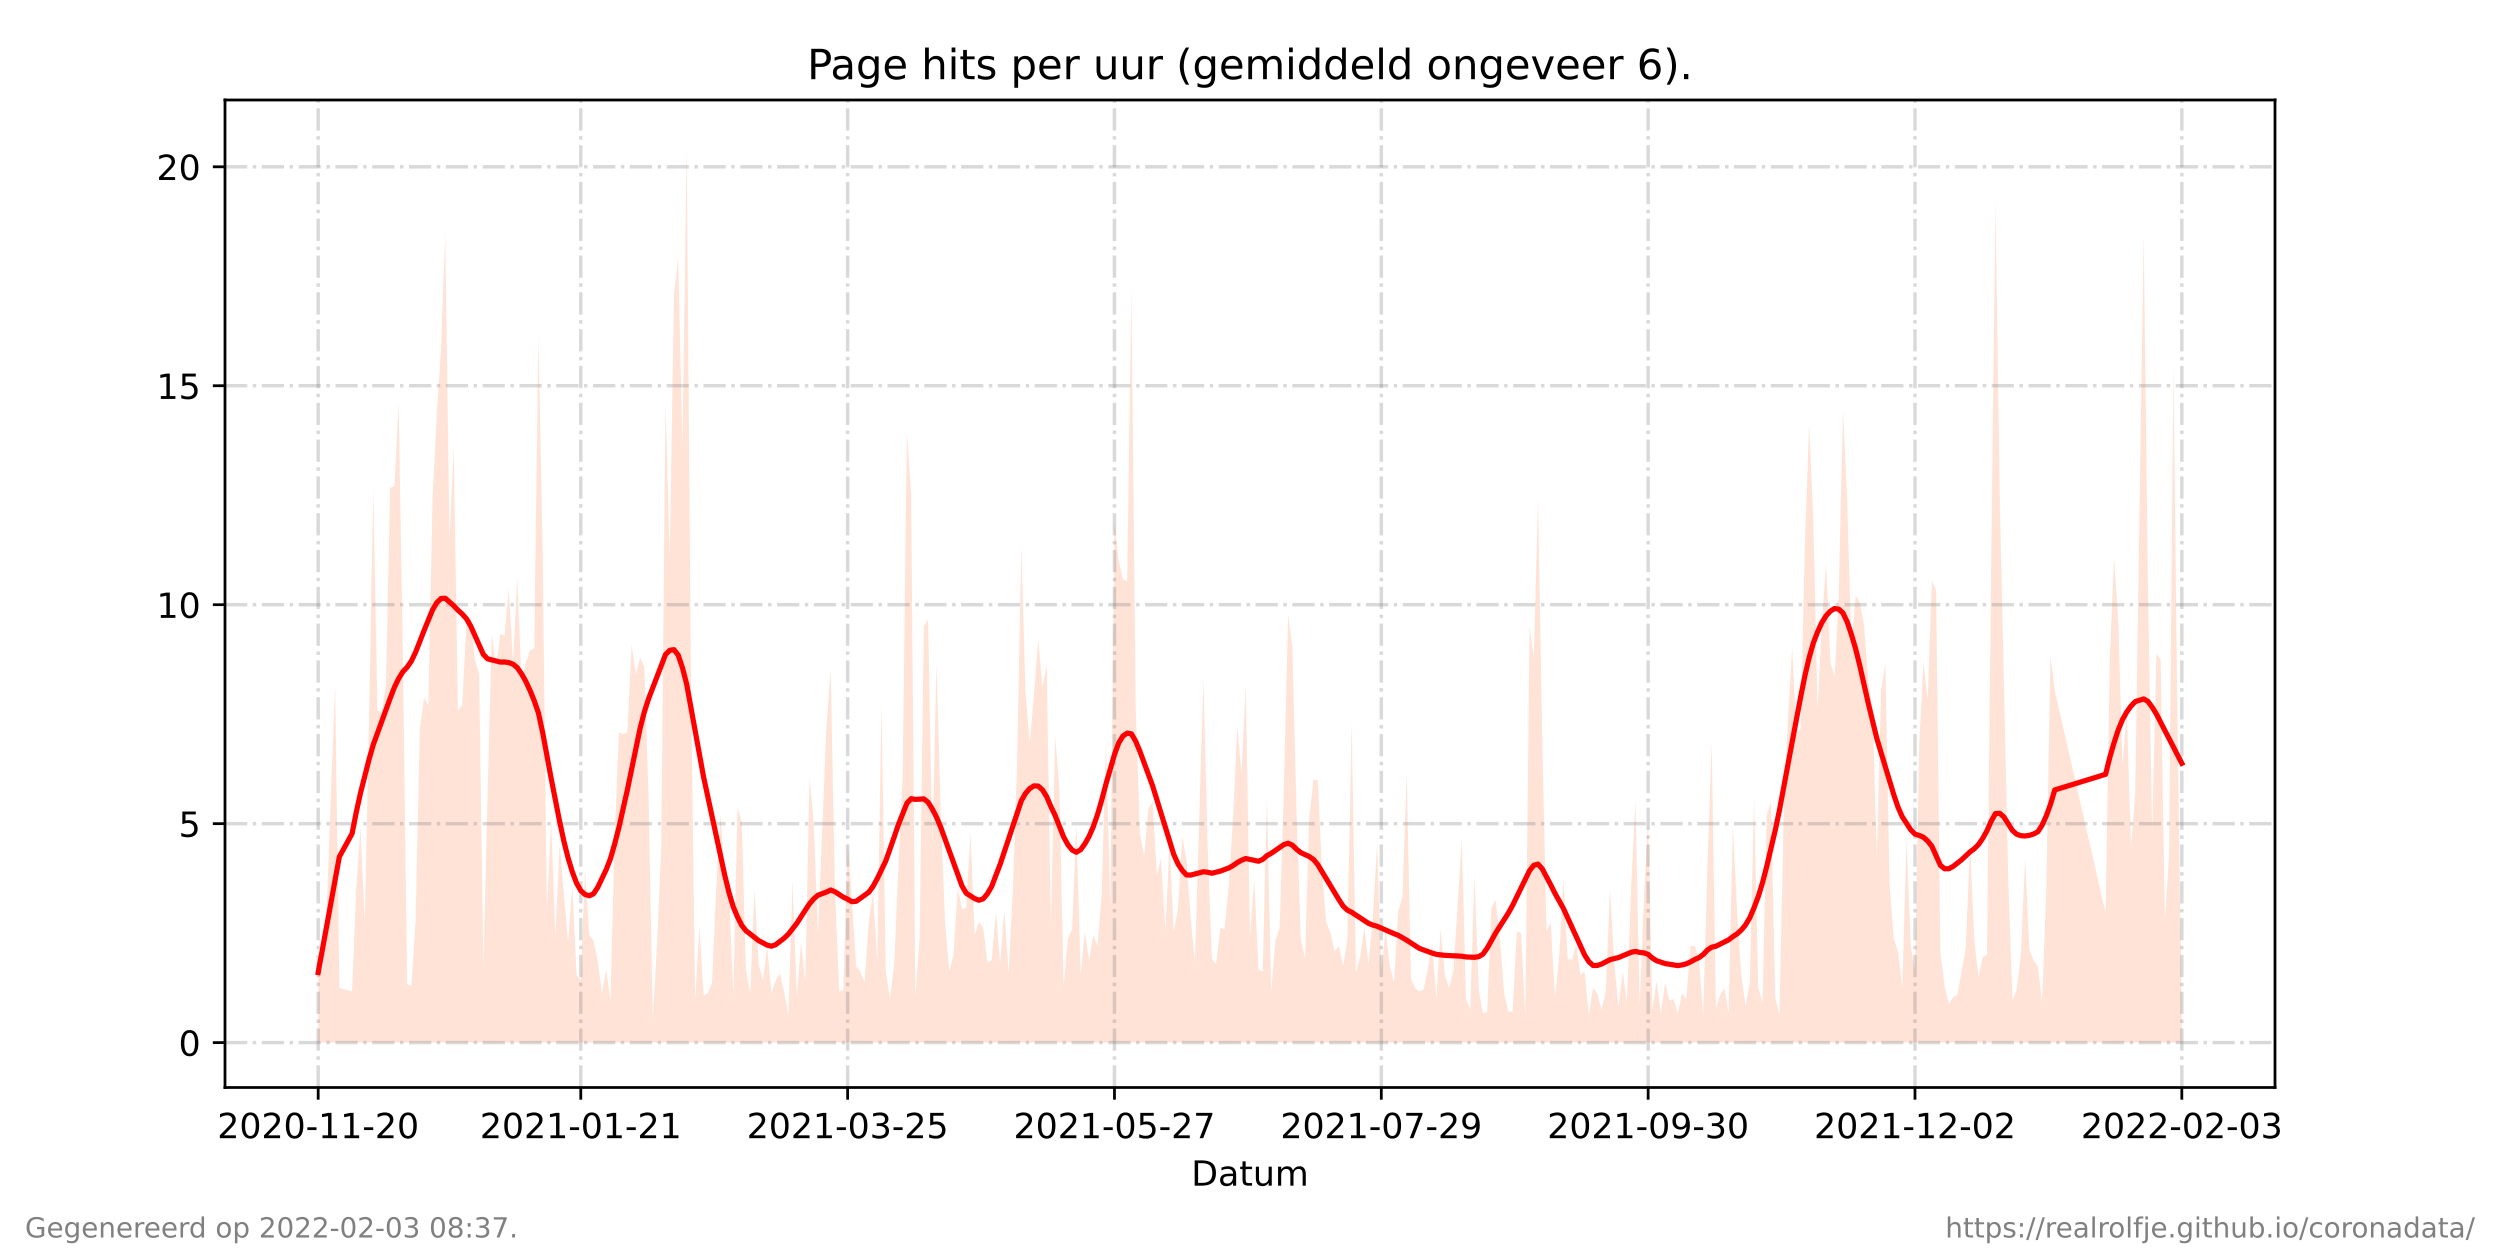 <?xml version="1.0" encoding="utf-8" standalone="no"?>
<!DOCTYPE svg PUBLIC "-//W3C//DTD SVG 1.1//EN"
  "http://www.w3.org/Graphics/SVG/1.1/DTD/svg11.dtd">
<!-- Created with matplotlib (https://matplotlib.org/) -->
<svg height="360pt" version="1.1" viewBox="0 0 720 360" width="720pt" xmlns="http://www.w3.org/2000/svg" xmlns:xlink="http://www.w3.org/1999/xlink">
 <defs>
  <style type="text/css">*{stroke-linecap:butt;stroke-linejoin:round;}</style>
 </defs>
 <g id="figure_1">
  <g id="patch_1">
   <path d="M 0 360 
L 720 360 
L 720 0 
L 0 0 
z
" style="fill:#ffffff;"/>
  </g>
  <g id="axes_1">
   <g id="patch_2">
    <path d="M 64.8 313.2 
L 655.2 313.2 
L 655.2 28.8 
L 64.8 28.8 
z
" style="fill:#ffffff;"/>
   </g>
   <g id="PolyCollection_1">
    <path clip-path="url(#p6cb536104e)" d="M 91.636 300.273 
L 91.636 300.273 
L 92.856 300.273 
L 94.076 300.273 
L 95.296 300.273 
L 96.516 300.273 
L 97.736 300.273 
L 101.395 300.273 
L 102.615 300.273 
L 103.835 300.273 
L 105.055 300.273 
L 106.274 300.273 
L 107.494 300.273 
L 108.714 300.273 
L 109.934 300.273 
L 111.154 300.273 
L 112.374 300.273 
L 113.593 300.273 
L 114.813 300.273 
L 116.033 300.273 
L 117.253 300.273 
L 118.473 300.273 
L 119.693 300.273 
L 120.912 300.273 
L 122.132 300.273 
L 123.352 300.273 
L 124.572 300.273 
L 125.792 300.273 
L 127.012 300.273 
L 128.231 300.273 
L 129.451 300.273 
L 130.671 300.273 
L 131.891 300.273 
L 133.111 300.273 
L 134.331 300.273 
L 135.55 300.273 
L 136.77 300.273 
L 137.99 300.273 
L 139.21 300.273 
L 140.43 300.273 
L 141.65 300.273 
L 142.869 300.273 
L 144.089 300.273 
L 145.309 300.273 
L 146.529 300.273 
L 147.749 300.273 
L 148.969 300.273 
L 150.188 300.273 
L 151.408 300.273 
L 152.628 300.273 
L 153.848 300.273 
L 155.068 300.273 
L 156.288 300.273 
L 157.507 300.273 
L 158.727 300.273 
L 159.947 300.273 
L 161.167 300.273 
L 162.387 300.273 
L 163.607 300.273 
L 164.826 300.273 
L 166.046 300.273 
L 167.266 300.273 
L 168.486 300.273 
L 169.706 300.273 
L 170.926 300.273 
L 172.145 300.273 
L 173.365 300.273 
L 174.585 300.273 
L 175.805 300.273 
L 177.025 300.273 
L 178.245 300.273 
L 179.464 300.273 
L 180.684 300.273 
L 181.904 300.273 
L 183.124 300.273 
L 184.344 300.273 
L 185.564 300.273 
L 186.783 300.273 
L 188.003 300.273 
L 189.223 300.273 
L 190.443 300.273 
L 191.663 300.273 
L 192.883 300.273 
L 194.102 300.273 
L 195.322 300.273 
L 196.542 300.273 
L 197.762 300.273 
L 198.982 300.273 
L 200.202 300.273 
L 201.421 300.273 
L 202.641 300.273 
L 203.861 300.273 
L 205.081 300.273 
L 206.301 300.273 
L 207.521 300.273 
L 208.74 300.273 
L 209.96 300.273 
L 211.18 300.273 
L 212.4 300.273 
L 213.62 300.273 
L 214.84 300.273 
L 216.06 300.273 
L 217.279 300.273 
L 218.499 300.273 
L 219.719 300.273 
L 220.939 300.273 
L 222.159 300.273 
L 223.379 300.273 
L 224.598 300.273 
L 225.818 300.273 
L 227.038 300.273 
L 228.258 300.273 
L 229.478 300.273 
L 230.698 300.273 
L 231.917 300.273 
L 233.137 300.273 
L 234.357 300.273 
L 235.577 300.273 
L 238.017 300.273 
L 239.236 300.273 
L 240.456 300.273 
L 241.676 300.273 
L 242.896 300.273 
L 244.116 300.273 
L 245.336 300.273 
L 246.555 300.273 
L 247.775 300.273 
L 248.995 300.273 
L 250.215 300.273 
L 251.435 300.273 
L 252.655 300.273 
L 253.874 300.273 
L 255.094 300.273 
L 256.314 300.273 
L 257.534 300.273 
L 258.754 300.273 
L 259.974 300.273 
L 261.193 300.273 
L 262.413 300.273 
L 263.633 300.273 
L 264.853 300.273 
L 266.073 300.273 
L 267.293 300.273 
L 268.512 300.273 
L 269.732 300.273 
L 270.952 300.273 
L 272.172 300.273 
L 273.392 300.273 
L 274.612 300.273 
L 275.831 300.273 
L 277.051 300.273 
L 278.271 300.273 
L 279.491 300.273 
L 280.711 300.273 
L 281.931 300.273 
L 283.15 300.273 
L 284.37 300.273 
L 285.59 300.273 
L 286.81 300.273 
L 288.03 300.273 
L 289.25 300.273 
L 290.469 300.273 
L 291.689 300.273 
L 292.909 300.273 
L 294.129 300.273 
L 295.349 300.273 
L 296.569 300.273 
L 297.788 300.273 
L 299.008 300.273 
L 300.228 300.273 
L 301.448 300.273 
L 302.668 300.273 
L 303.888 300.273 
L 305.107 300.273 
L 306.327 300.273 
L 307.547 300.273 
L 308.767 300.273 
L 309.987 300.273 
L 311.207 300.273 
L 312.426 300.273 
L 313.646 300.273 
L 314.866 300.273 
L 316.086 300.273 
L 317.306 300.273 
L 318.526 300.273 
L 319.745 300.273 
L 320.965 300.273 
L 322.185 300.273 
L 323.405 300.273 
L 324.625 300.273 
L 325.845 300.273 
L 327.064 300.273 
L 328.284 300.273 
L 329.504 300.273 
L 330.724 300.273 
L 331.944 300.273 
L 333.164 300.273 
L 334.383 300.273 
L 335.603 300.273 
L 336.823 300.273 
L 338.043 300.273 
L 339.263 300.273 
L 340.483 300.273 
L 341.702 300.273 
L 342.922 300.273 
L 344.142 300.273 
L 346.582 300.273 
L 347.802 300.273 
L 349.021 300.273 
L 350.241 300.273 
L 351.461 300.273 
L 352.681 300.273 
L 353.901 300.273 
L 355.121 300.273 
L 356.34 300.273 
L 357.56 300.273 
L 358.78 300.273 
L 360 300.273 
L 361.22 300.273 
L 362.44 300.273 
L 363.66 300.273 
L 364.879 300.273 
L 366.099 300.273 
L 367.319 300.273 
L 368.539 300.273 
L 369.759 300.273 
L 370.979 300.273 
L 372.198 300.273 
L 373.418 300.273 
L 374.638 300.273 
L 375.858 300.273 
L 377.078 300.273 
L 378.298 300.273 
L 379.517 300.273 
L 380.737 300.273 
L 381.957 300.273 
L 383.177 300.273 
L 384.397 300.273 
L 385.617 300.273 
L 386.836 300.273 
L 388.056 300.273 
L 389.276 300.273 
L 390.496 300.273 
L 391.716 300.273 
L 392.936 300.273 
L 394.155 300.273 
L 395.375 300.273 
L 396.595 300.273 
L 397.815 300.273 
L 399.035 300.273 
L 400.255 300.273 
L 401.474 300.273 
L 402.694 300.273 
L 403.914 300.273 
L 405.134 300.273 
L 406.354 300.273 
L 407.574 300.273 
L 408.793 300.273 
L 410.013 300.273 
L 411.233 300.273 
L 412.453 300.273 
L 413.673 300.273 
L 414.893 300.273 
L 416.112 300.273 
L 417.332 300.273 
L 418.552 300.273 
L 419.772 300.273 
L 420.992 300.273 
L 422.212 300.273 
L 423.431 300.273 
L 424.651 300.273 
L 425.871 300.273 
L 427.091 300.273 
L 428.311 300.273 
L 429.531 300.273 
L 430.75 300.273 
L 431.97 300.273 
L 433.19 300.273 
L 434.41 300.273 
L 435.63 300.273 
L 436.85 300.273 
L 438.069 300.273 
L 439.289 300.273 
L 440.509 300.273 
L 441.729 300.273 
L 442.949 300.273 
L 444.169 300.273 
L 445.388 300.273 
L 446.608 300.273 
L 447.828 300.273 
L 449.048 300.273 
L 450.268 300.273 
L 451.488 300.273 
L 452.707 300.273 
L 453.927 300.273 
L 455.147 300.273 
L 456.367 300.273 
L 457.587 300.273 
L 458.807 300.273 
L 460.026 300.273 
L 461.246 300.273 
L 462.466 300.273 
L 463.686 300.273 
L 464.906 300.273 
L 466.126 300.273 
L 467.345 300.273 
L 468.565 300.273 
L 469.785 300.273 
L 471.005 300.273 
L 472.225 300.273 
L 473.445 300.273 
L 474.664 300.273 
L 475.884 300.273 
L 477.104 300.273 
L 478.324 300.273 
L 479.544 300.273 
L 480.764 300.273 
L 481.983 300.273 
L 483.203 300.273 
L 484.423 300.273 
L 485.643 300.273 
L 486.863 300.273 
L 488.083 300.273 
L 489.302 300.273 
L 490.522 300.273 
L 491.742 300.273 
L 492.962 300.273 
L 494.182 300.273 
L 495.402 300.273 
L 496.621 300.273 
L 497.841 300.273 
L 499.061 300.273 
L 500.281 300.273 
L 501.501 300.273 
L 502.721 300.273 
L 503.94 300.273 
L 505.16 300.273 
L 506.38 300.273 
L 507.6 300.273 
L 508.82 300.273 
L 510.04 300.273 
L 511.26 300.273 
L 512.479 300.273 
L 513.699 300.273 
L 514.919 300.273 
L 516.139 300.273 
L 517.359 300.273 
L 518.579 300.273 
L 519.798 300.273 
L 521.018 300.273 
L 522.238 300.273 
L 523.458 300.273 
L 524.678 300.273 
L 525.898 300.273 
L 527.117 300.273 
L 528.337 300.273 
L 529.557 300.273 
L 530.777 300.273 
L 531.997 300.273 
L 533.217 300.273 
L 534.436 300.273 
L 535.656 300.273 
L 536.876 300.273 
L 538.096 300.273 
L 539.316 300.273 
L 540.536 300.273 
L 541.755 300.273 
L 542.975 300.273 
L 544.195 300.273 
L 545.415 300.273 
L 546.635 300.273 
L 547.855 300.273 
L 549.074 300.273 
L 550.294 300.273 
L 551.514 300.273 
L 552.734 300.273 
L 553.954 300.273 
L 555.174 300.273 
L 556.393 300.273 
L 557.613 300.273 
L 558.833 300.273 
L 560.053 300.273 
L 561.273 300.273 
L 562.493 300.273 
L 563.712 300.273 
L 564.932 300.273 
L 566.152 300.273 
L 567.372 300.273 
L 568.592 300.273 
L 569.812 300.273 
L 571.031 300.273 
L 572.251 300.273 
L 573.471 300.273 
L 574.691 300.273 
L 575.911 300.273 
L 577.131 300.273 
L 578.35 300.273 
L 579.57 300.273 
L 580.79 300.273 
L 582.01 300.273 
L 583.23 300.273 
L 584.45 300.273 
L 585.669 300.273 
L 586.889 300.273 
L 588.109 300.273 
L 589.329 300.273 
L 590.549 300.273 
L 591.769 300.273 
L 606.407 300.273 
L 607.626 300.273 
L 608.846 300.273 
L 610.066 300.273 
L 611.286 300.273 
L 612.506 300.273 
L 613.726 300.273 
L 614.945 300.273 
L 617.385 300.273 
L 618.605 300.273 
L 619.825 300.273 
L 621.045 300.273 
L 622.264 300.273 
L 623.484 300.273 
L 624.704 300.273 
L 625.924 300.273 
L 627.144 300.273 
L 628.364 300.273 
L 628.364 300.273 
L 628.364 294.492 
L 627.144 209.887 
L 625.924 104.787 
L 624.704 246.146 
L 623.484 265.064 
L 622.264 189.918 
L 621.045 188.341 
L 619.825 239.84 
L 618.605 168.373 
L 617.385 67.477 
L 614.945 228.279 
L 613.726 244.044 
L 612.506 204.632 
L 611.286 220.397 
L 610.066 178.882 
L 608.846 160.49 
L 607.626 189.392 
L 606.407 262.962 
L 591.769 198.851 
L 590.549 188.867 
L 589.329 256.131 
L 588.109 288.712 
L 586.889 278.202 
L 585.669 276.625 
L 584.45 273.472 
L 583.23 247.197 
L 582.01 275.049 
L 580.79 285.033 
L 579.57 288.186 
L 578.35 251.927 
L 577.131 196.749 
L 575.911 142.623 
L 574.691 58.018 
L 573.471 161.541 
L 572.251 275.049 
L 571.031 275.574 
L 569.812 281.355 
L 568.592 270.845 
L 567.372 242.993 
L 566.152 272.947 
L 564.932 279.778 
L 563.712 286.61 
L 562.493 287.135 
L 561.273 289.237 
L 560.053 283.982 
L 558.833 274.523 
L 557.613 169.949 
L 556.393 167.322 
L 555.174 201.479 
L 553.954 190.443 
L 552.734 214.616 
L 551.514 279.778 
L 550.294 272.421 
L 549.074 241.417 
L 547.855 284.508 
L 546.635 273.998 
L 545.415 270.319 
L 544.195 254.554 
L 542.975 190.969 
L 541.755 198.851 
L 540.536 247.197 
L 539.316 204.632 
L 538.096 196.749 
L 536.876 180.459 
L 535.656 173.627 
L 534.436 171.525 
L 533.217 185.714 
L 531.997 144.725 
L 530.777 117.925 
L 529.557 171.525 
L 528.337 195.173 
L 527.117 190.443 
L 525.898 162.067 
L 524.678 179.933 
L 523.458 204.632 
L 522.238 149.455 
L 521.018 122.129 
L 519.798 157.337 
L 518.579 209.887 
L 517.359 210.938 
L 516.139 186.239 
L 514.919 207.259 
L 513.699 235.111 
L 512.479 292.39 
L 511.26 287.135 
L 510.04 230.907 
L 508.82 234.585 
L 507.6 288.712 
L 506.38 284.508 
L 505.16 229.856 
L 503.94 282.931 
L 502.721 289.763 
L 501.501 280.829 
L 500.281 262.962 
L 499.061 237.738 
L 497.841 291.865 
L 496.621 284.508 
L 495.402 286.61 
L 494.182 290.288 
L 492.962 213.565 
L 491.742 249.299 
L 490.522 292.39 
L 489.302 276.1 
L 488.083 272.421 
L 486.863 272.421 
L 485.643 287.661 
L 484.423 286.084 
L 483.203 291.865 
L 481.983 287.661 
L 480.764 288.186 
L 479.544 282.931 
L 478.324 291.865 
L 477.104 282.406 
L 475.884 290.814 
L 474.664 235.636 
L 473.445 258.758 
L 472.225 289.763 
L 471.005 230.381 
L 469.785 255.08 
L 468.565 288.712 
L 467.345 279.778 
L 466.126 290.288 
L 464.906 277.151 
L 463.686 256.131 
L 462.466 285.559 
L 461.246 290.814 
L 460.026 286.084 
L 458.807 284.508 
L 457.587 292.39 
L 456.367 279.778 
L 455.147 280.829 
L 453.927 271.896 
L 452.707 276.625 
L 451.488 276.1 
L 450.268 253.503 
L 449.048 275.574 
L 447.828 287.135 
L 446.608 265.59 
L 445.388 268.217 
L 444.169 213.04 
L 442.949 143.674 
L 441.729 189.392 
L 440.509 180.459 
L 439.289 292.916 
L 438.069 268.743 
L 436.85 268.217 
L 435.63 291.339 
L 434.41 291.339 
L 433.19 286.084 
L 431.97 270.319 
L 430.75 259.284 
L 429.531 261.386 
L 428.311 291.339 
L 427.091 291.865 
L 425.871 285.033 
L 424.651 251.927 
L 423.431 290.814 
L 422.212 287.661 
L 420.992 241.417 
L 419.772 261.386 
L 418.552 279.778 
L 417.332 284.508 
L 416.112 280.829 
L 414.893 267.692 
L 413.673 287.661 
L 412.453 271.896 
L 411.233 278.727 
L 410.013 285.033 
L 408.793 285.559 
L 407.574 284.508 
L 406.354 281.88 
L 405.134 222.499 
L 403.914 258.233 
L 402.694 262.437 
L 401.474 282.931 
L 400.255 278.202 
L 399.035 267.692 
L 397.815 279.778 
L 396.595 242.993 
L 395.375 264.013 
L 394.155 277.676 
L 392.936 267.166 
L 391.716 275.574 
L 390.496 280.304 
L 389.276 207.785 
L 388.056 270.319 
L 386.836 278.202 
L 385.617 272.421 
L 384.397 273.998 
L 383.177 268.743 
L 381.957 265.59 
L 380.737 250.876 
L 379.517 224.601 
L 378.298 224.601 
L 377.078 235.111 
L 375.858 276.1 
L 374.638 270.319 
L 373.418 234.06 
L 372.198 186.765 
L 370.979 176.78 
L 369.759 226.703 
L 368.539 267.166 
L 367.319 270.845 
L 366.099 285.559 
L 364.879 229.33 
L 363.66 279.778 
L 362.44 279.253 
L 361.22 252.978 
L 360 269.794 
L 358.78 196.749 
L 357.56 222.499 
L 356.34 209.361 
L 355.121 235.636 
L 353.901 254.554 
L 352.681 267.692 
L 351.461 267.166 
L 350.241 277.676 
L 349.021 276.1 
L 347.802 244.044 
L 346.582 195.173 
L 344.142 277.151 
L 342.922 264.539 
L 341.702 247.723 
L 340.483 240.891 
L 339.263 261.911 
L 338.043 268.217 
L 336.823 242.468 
L 335.603 268.217 
L 334.383 247.197 
L 333.164 251.927 
L 331.944 230.907 
L 330.724 233.009 
L 329.504 246.672 
L 328.284 239.84 
L 327.064 203.055 
L 325.845 83.242 
L 324.625 167.322 
L 323.405 166.796 
L 322.185 161.541 
L 320.965 150.506 
L 319.745 260.86 
L 318.526 213.565 
L 317.306 257.182 
L 316.086 272.421 
L 314.866 269.268 
L 313.646 276.625 
L 312.426 268.217 
L 311.207 280.829 
L 309.987 237.213 
L 308.767 267.692 
L 307.547 270.319 
L 306.327 283.982 
L 305.107 227.228 
L 303.888 211.989 
L 302.668 266.641 
L 301.448 191.494 
L 300.228 197.8 
L 299.008 184.137 
L 297.788 199.902 
L 296.569 214.091 
L 295.349 199.377 
L 294.129 157.337 
L 292.909 220.397 
L 291.689 256.656 
L 290.469 280.304 
L 289.25 261.911 
L 288.03 277.676 
L 286.81 262.437 
L 285.59 276.625 
L 284.37 277.151 
L 283.15 267.166 
L 281.931 265.59 
L 280.711 269.268 
L 279.491 239.84 
L 278.271 261.386 
L 277.051 261.911 
L 275.831 255.605 
L 274.612 275.049 
L 273.392 279.778 
L 272.172 265.59 
L 270.952 235.111 
L 269.732 190.969 
L 268.512 242.993 
L 267.293 178.357 
L 266.073 180.459 
L 264.853 269.794 
L 263.633 287.135 
L 262.413 142.098 
L 261.193 124.231 
L 259.974 223.024 
L 258.754 249.299 
L 257.534 277.676 
L 256.314 287.661 
L 255.094 279.778 
L 253.874 202.53 
L 252.655 277.151 
L 251.435 257.182 
L 250.215 265.064 
L 248.995 282.931 
L 247.775 279.778 
L 246.555 278.202 
L 245.336 258.758 
L 244.116 241.942 
L 242.896 285.033 
L 241.676 285.559 
L 240.456 255.605 
L 239.236 192.545 
L 238.017 209.361 
L 235.577 268.743 
L 234.357 237.213 
L 233.137 224.075 
L 231.917 282.931 
L 230.698 271.37 
L 229.478 287.135 
L 228.258 253.503 
L 227.038 292.39 
L 225.818 285.559 
L 224.598 280.304 
L 223.379 282.406 
L 222.159 286.084 
L 220.939 272.421 
L 219.719 282.406 
L 218.499 277.676 
L 217.279 256.131 
L 216.06 286.084 
L 214.84 279.253 
L 213.62 236.687 
L 212.4 232.483 
L 211.18 286.61 
L 209.96 255.605 
L 208.74 254.029 
L 207.521 234.585 
L 206.301 255.08 
L 205.081 282.931 
L 203.861 286.084 
L 202.641 286.61 
L 201.421 266.641 
L 200.202 288.186 
L 198.982 194.122 
L 197.762 41.727 
L 196.542 128.435 
L 195.322 74.308 
L 194.102 84.818 
L 192.883 160.49 
L 191.663 115.823 
L 190.443 244.044 
L 189.223 271.896 
L 188.003 293.441 
L 186.783 229.33 
L 185.564 192.02 
L 184.344 189.392 
L 183.124 194.122 
L 181.904 185.714 
L 180.684 210.938 
L 179.464 211.463 
L 178.245 210.938 
L 177.025 240.891 
L 175.805 288.186 
L 174.585 279.253 
L 173.365 286.084 
L 172.145 276.625 
L 170.926 270.845 
L 169.706 269.268 
L 168.486 250.35 
L 167.266 282.406 
L 166.046 280.829 
L 164.826 255.08 
L 163.607 271.37 
L 162.387 257.182 
L 161.167 242.993 
L 159.947 269.794 
L 158.727 236.162 
L 157.507 261.911 
L 156.288 159.439 
L 155.068 96.379 
L 153.848 186.765 
L 152.628 187.29 
L 151.408 190.969 
L 150.188 196.224 
L 148.969 166.271 
L 147.749 190.969 
L 146.529 169.424 
L 145.309 183.086 
L 144.089 182.561 
L 142.869 192.545 
L 141.65 182.561 
L 140.43 228.805 
L 139.21 278.202 
L 137.99 194.122 
L 136.77 189.918 
L 135.55 177.831 
L 134.331 179.408 
L 133.111 203.055 
L 131.891 204.632 
L 130.671 128.96 
L 129.451 155.235 
L 128.231 66.951 
L 127.012 100.583 
L 125.792 119.501 
L 124.572 143.674 
L 123.352 203.055 
L 122.132 200.953 
L 120.912 209.887 
L 119.693 265.064 
L 118.473 283.982 
L 117.253 283.457 
L 116.033 188.867 
L 114.813 115.823 
L 113.593 139.996 
L 112.374 140.521 
L 111.154 197.275 
L 109.934 205.157 
L 108.714 204.632 
L 107.494 140.521 
L 106.274 208.31 
L 105.055 265.59 
L 103.835 238.264 
L 102.615 255.605 
L 101.395 285.559 
L 97.736 284.508 
L 96.516 197.275 
L 95.296 228.805 
L 94.076 262.962 
L 92.856 280.304 
L 91.636 275.049 
z
" style="fill:#ffa07a;fill-opacity:0.3;"/>
   </g>
   <g id="matplotlib.axis_1">
    <g id="xtick_1">
     <g id="line2d_1">
      <path clip-path="url(#p6cb536104e)" d="M 91.636 313.2 
L 91.636 28.8 
" style="fill:none;stroke:#808080;stroke-dasharray:6.4,1.6,1,1.6;stroke-dashoffset:0;stroke-opacity:0.3;"/>
     </g>
     <g id="line2d_2">
      <defs>
       <path d="M 0 0 
L 0 3.5 
" id="m4fc26173b6" style="stroke:#000000;stroke-width:0.8;"/>
      </defs>
      <g>
       <use style="stroke:#000000;stroke-width:0.8;" x="91.636" xlink:href="#m4fc26173b6" y="313.2"/>
      </g>
     </g>
     <g id="text_1">
      <!-- 2020-11-20 -->
      <g transform="translate(62.579 327.798)scale(0.1 -0.1)">
       <defs>
        <path d="M 19.188 8.297 
L 53.609 8.297 
L 53.609 0 
L 7.328 0 
L 7.328 8.297 
Q 12.938 14.109 22.625 23.891 
Q 32.328 33.688 34.812 36.531 
Q 39.547 41.844 41.422 45.531 
Q 43.312 49.219 43.312 52.781 
Q 43.312 58.594 39.234 62.25 
Q 35.156 65.922 28.609 65.922 
Q 23.969 65.922 18.812 64.312 
Q 13.672 62.703 7.812 59.422 
L 7.812 69.391 
Q 13.766 71.781 18.938 73 
Q 24.125 74.219 28.422 74.219 
Q 39.75 74.219 46.484 68.547 
Q 53.219 62.891 53.219 53.422 
Q 53.219 48.922 51.531 44.891 
Q 49.859 40.875 45.406 35.406 
Q 44.188 33.984 37.641 27.219 
Q 31.109 20.453 19.188 8.297 
z
" id="DejaVuSans-50"/>
        <path d="M 31.781 66.406 
Q 24.172 66.406 20.328 58.906 
Q 16.5 51.422 16.5 36.375 
Q 16.5 21.391 20.328 13.891 
Q 24.172 6.391 31.781 6.391 
Q 39.453 6.391 43.281 13.891 
Q 47.125 21.391 47.125 36.375 
Q 47.125 51.422 43.281 58.906 
Q 39.453 66.406 31.781 66.406 
z
M 31.781 74.219 
Q 44.047 74.219 50.516 64.516 
Q 56.984 54.828 56.984 36.375 
Q 56.984 17.969 50.516 8.266 
Q 44.047 -1.422 31.781 -1.422 
Q 19.531 -1.422 13.062 8.266 
Q 6.594 17.969 6.594 36.375 
Q 6.594 54.828 13.062 64.516 
Q 19.531 74.219 31.781 74.219 
z
" id="DejaVuSans-48"/>
        <path d="M 4.891 31.391 
L 31.203 31.391 
L 31.203 23.391 
L 4.891 23.391 
z
" id="DejaVuSans-45"/>
        <path d="M 12.406 8.297 
L 28.516 8.297 
L 28.516 63.922 
L 10.984 60.406 
L 10.984 69.391 
L 28.422 72.906 
L 38.281 72.906 
L 38.281 8.297 
L 54.391 8.297 
L 54.391 0 
L 12.406 0 
z
" id="DejaVuSans-49"/>
       </defs>
       <use xlink:href="#DejaVuSans-50"/>
       <use x="63.623" xlink:href="#DejaVuSans-48"/>
       <use x="127.246" xlink:href="#DejaVuSans-50"/>
       <use x="190.869" xlink:href="#DejaVuSans-48"/>
       <use x="254.492" xlink:href="#DejaVuSans-45"/>
       <use x="290.576" xlink:href="#DejaVuSans-49"/>
       <use x="354.199" xlink:href="#DejaVuSans-49"/>
       <use x="417.822" xlink:href="#DejaVuSans-45"/>
       <use x="453.906" xlink:href="#DejaVuSans-50"/>
       <use x="517.529" xlink:href="#DejaVuSans-48"/>
      </g>
     </g>
    </g>
    <g id="xtick_2">
     <g id="line2d_3">
      <path clip-path="url(#p6cb536104e)" d="M 167.266 313.2 
L 167.266 28.8 
" style="fill:none;stroke:#808080;stroke-dasharray:6.4,1.6,1,1.6;stroke-dashoffset:0;stroke-opacity:0.3;"/>
     </g>
     <g id="line2d_4">
      <g>
       <use style="stroke:#000000;stroke-width:0.8;" x="167.266" xlink:href="#m4fc26173b6" y="313.2"/>
      </g>
     </g>
     <g id="text_2">
      <!-- 2021-01-21 -->
      <g transform="translate(138.208 327.798)scale(0.1 -0.1)">
       <use xlink:href="#DejaVuSans-50"/>
       <use x="63.623" xlink:href="#DejaVuSans-48"/>
       <use x="127.246" xlink:href="#DejaVuSans-50"/>
       <use x="190.869" xlink:href="#DejaVuSans-49"/>
       <use x="254.492" xlink:href="#DejaVuSans-45"/>
       <use x="290.576" xlink:href="#DejaVuSans-48"/>
       <use x="354.199" xlink:href="#DejaVuSans-49"/>
       <use x="417.822" xlink:href="#DejaVuSans-45"/>
       <use x="453.906" xlink:href="#DejaVuSans-50"/>
       <use x="517.529" xlink:href="#DejaVuSans-49"/>
      </g>
     </g>
    </g>
    <g id="xtick_3">
     <g id="line2d_5">
      <path clip-path="url(#p6cb536104e)" d="M 244.116 313.2 
L 244.116 28.8 
" style="fill:none;stroke:#808080;stroke-dasharray:6.4,1.6,1,1.6;stroke-dashoffset:0;stroke-opacity:0.3;"/>
     </g>
     <g id="line2d_6">
      <g>
       <use style="stroke:#000000;stroke-width:0.8;" x="244.116" xlink:href="#m4fc26173b6" y="313.2"/>
      </g>
     </g>
     <g id="text_3">
      <!-- 2021-03-25 -->
      <g transform="translate(215.058 327.798)scale(0.1 -0.1)">
       <defs>
        <path d="M 40.578 39.312 
Q 47.656 37.797 51.625 33 
Q 55.609 28.219 55.609 21.188 
Q 55.609 10.406 48.188 4.484 
Q 40.766 -1.422 27.094 -1.422 
Q 22.516 -1.422 17.656 -0.516 
Q 12.797 0.391 7.625 2.203 
L 7.625 11.719 
Q 11.719 9.328 16.594 8.109 
Q 21.484 6.891 26.812 6.891 
Q 36.078 6.891 40.938 10.547 
Q 45.797 14.203 45.797 21.188 
Q 45.797 27.641 41.281 31.266 
Q 36.766 34.906 28.719 34.906 
L 20.219 34.906 
L 20.219 43.016 
L 29.109 43.016 
Q 36.375 43.016 40.234 45.922 
Q 44.094 48.828 44.094 54.297 
Q 44.094 59.906 40.109 62.906 
Q 36.141 65.922 28.719 65.922 
Q 24.656 65.922 20.016 65.031 
Q 15.375 64.156 9.812 62.312 
L 9.812 71.094 
Q 15.438 72.656 20.344 73.438 
Q 25.25 74.219 29.594 74.219 
Q 40.828 74.219 47.359 69.109 
Q 53.906 64.016 53.906 55.328 
Q 53.906 49.266 50.438 45.094 
Q 46.969 40.922 40.578 39.312 
z
" id="DejaVuSans-51"/>
        <path d="M 10.797 72.906 
L 49.516 72.906 
L 49.516 64.594 
L 19.828 64.594 
L 19.828 46.734 
Q 21.969 47.469 24.109 47.828 
Q 26.266 48.188 28.422 48.188 
Q 40.625 48.188 47.75 41.5 
Q 54.891 34.812 54.891 23.391 
Q 54.891 11.625 47.562 5.094 
Q 40.234 -1.422 26.906 -1.422 
Q 22.312 -1.422 17.547 -0.641 
Q 12.797 0.141 7.719 1.703 
L 7.719 11.625 
Q 12.109 9.234 16.797 8.062 
Q 21.484 6.891 26.703 6.891 
Q 35.156 6.891 40.078 11.328 
Q 45.016 15.766 45.016 23.391 
Q 45.016 31 40.078 35.438 
Q 35.156 39.891 26.703 39.891 
Q 22.75 39.891 18.812 39.016 
Q 14.891 38.141 10.797 36.281 
z
" id="DejaVuSans-53"/>
       </defs>
       <use xlink:href="#DejaVuSans-50"/>
       <use x="63.623" xlink:href="#DejaVuSans-48"/>
       <use x="127.246" xlink:href="#DejaVuSans-50"/>
       <use x="190.869" xlink:href="#DejaVuSans-49"/>
       <use x="254.492" xlink:href="#DejaVuSans-45"/>
       <use x="290.576" xlink:href="#DejaVuSans-48"/>
       <use x="354.199" xlink:href="#DejaVuSans-51"/>
       <use x="417.822" xlink:href="#DejaVuSans-45"/>
       <use x="453.906" xlink:href="#DejaVuSans-50"/>
       <use x="517.529" xlink:href="#DejaVuSans-53"/>
      </g>
     </g>
    </g>
    <g id="xtick_4">
     <g id="line2d_7">
      <path clip-path="url(#p6cb536104e)" d="M 320.965 313.2 
L 320.965 28.8 
" style="fill:none;stroke:#808080;stroke-dasharray:6.4,1.6,1,1.6;stroke-dashoffset:0;stroke-opacity:0.3;"/>
     </g>
     <g id="line2d_8">
      <g>
       <use style="stroke:#000000;stroke-width:0.8;" x="320.965" xlink:href="#m4fc26173b6" y="313.2"/>
      </g>
     </g>
     <g id="text_4">
      <!-- 2021-05-27 -->
      <g transform="translate(291.907 327.798)scale(0.1 -0.1)">
       <defs>
        <path d="M 8.203 72.906 
L 55.078 72.906 
L 55.078 68.703 
L 28.609 0 
L 18.312 0 
L 43.219 64.594 
L 8.203 64.594 
z
" id="DejaVuSans-55"/>
       </defs>
       <use xlink:href="#DejaVuSans-50"/>
       <use x="63.623" xlink:href="#DejaVuSans-48"/>
       <use x="127.246" xlink:href="#DejaVuSans-50"/>
       <use x="190.869" xlink:href="#DejaVuSans-49"/>
       <use x="254.492" xlink:href="#DejaVuSans-45"/>
       <use x="290.576" xlink:href="#DejaVuSans-48"/>
       <use x="354.199" xlink:href="#DejaVuSans-53"/>
       <use x="417.822" xlink:href="#DejaVuSans-45"/>
       <use x="453.906" xlink:href="#DejaVuSans-50"/>
       <use x="517.529" xlink:href="#DejaVuSans-55"/>
      </g>
     </g>
    </g>
    <g id="xtick_5">
     <g id="line2d_9">
      <path clip-path="url(#p6cb536104e)" d="M 397.815 313.2 
L 397.815 28.8 
" style="fill:none;stroke:#808080;stroke-dasharray:6.4,1.6,1,1.6;stroke-dashoffset:0;stroke-opacity:0.3;"/>
     </g>
     <g id="line2d_10">
      <g>
       <use style="stroke:#000000;stroke-width:0.8;" x="397.815" xlink:href="#m4fc26173b6" y="313.2"/>
      </g>
     </g>
     <g id="text_5">
      <!-- 2021-07-29 -->
      <g transform="translate(368.757 327.798)scale(0.1 -0.1)">
       <defs>
        <path d="M 10.984 1.516 
L 10.984 10.5 
Q 14.703 8.734 18.5 7.812 
Q 22.312 6.891 25.984 6.891 
Q 35.75 6.891 40.891 13.453 
Q 46.047 20.016 46.781 33.406 
Q 43.953 29.203 39.594 26.953 
Q 35.25 24.703 29.984 24.703 
Q 19.047 24.703 12.672 31.312 
Q 6.297 37.938 6.297 49.422 
Q 6.297 60.641 12.938 67.422 
Q 19.578 74.219 30.609 74.219 
Q 43.266 74.219 49.922 64.516 
Q 56.594 54.828 56.594 36.375 
Q 56.594 19.141 48.406 8.859 
Q 40.234 -1.422 26.422 -1.422 
Q 22.703 -1.422 18.891 -0.688 
Q 15.094 0.047 10.984 1.516 
z
M 30.609 32.422 
Q 37.25 32.422 41.125 36.953 
Q 45.016 41.5 45.016 49.422 
Q 45.016 57.281 41.125 61.844 
Q 37.25 66.406 30.609 66.406 
Q 23.969 66.406 20.094 61.844 
Q 16.219 57.281 16.219 49.422 
Q 16.219 41.5 20.094 36.953 
Q 23.969 32.422 30.609 32.422 
z
" id="DejaVuSans-57"/>
       </defs>
       <use xlink:href="#DejaVuSans-50"/>
       <use x="63.623" xlink:href="#DejaVuSans-48"/>
       <use x="127.246" xlink:href="#DejaVuSans-50"/>
       <use x="190.869" xlink:href="#DejaVuSans-49"/>
       <use x="254.492" xlink:href="#DejaVuSans-45"/>
       <use x="290.576" xlink:href="#DejaVuSans-48"/>
       <use x="354.199" xlink:href="#DejaVuSans-55"/>
       <use x="417.822" xlink:href="#DejaVuSans-45"/>
       <use x="453.906" xlink:href="#DejaVuSans-50"/>
       <use x="517.529" xlink:href="#DejaVuSans-57"/>
      </g>
     </g>
    </g>
    <g id="xtick_6">
     <g id="line2d_11">
      <path clip-path="url(#p6cb536104e)" d="M 474.664 313.2 
L 474.664 28.8 
" style="fill:none;stroke:#808080;stroke-dasharray:6.4,1.6,1,1.6;stroke-dashoffset:0;stroke-opacity:0.3;"/>
     </g>
     <g id="line2d_12">
      <g>
       <use style="stroke:#000000;stroke-width:0.8;" x="474.664" xlink:href="#m4fc26173b6" y="313.2"/>
      </g>
     </g>
     <g id="text_6">
      <!-- 2021-09-30 -->
      <g transform="translate(445.607 327.798)scale(0.1 -0.1)">
       <use xlink:href="#DejaVuSans-50"/>
       <use x="63.623" xlink:href="#DejaVuSans-48"/>
       <use x="127.246" xlink:href="#DejaVuSans-50"/>
       <use x="190.869" xlink:href="#DejaVuSans-49"/>
       <use x="254.492" xlink:href="#DejaVuSans-45"/>
       <use x="290.576" xlink:href="#DejaVuSans-48"/>
       <use x="354.199" xlink:href="#DejaVuSans-57"/>
       <use x="417.822" xlink:href="#DejaVuSans-45"/>
       <use x="453.906" xlink:href="#DejaVuSans-51"/>
       <use x="517.529" xlink:href="#DejaVuSans-48"/>
      </g>
     </g>
    </g>
    <g id="xtick_7">
     <g id="line2d_13">
      <path clip-path="url(#p6cb536104e)" d="M 551.514 313.2 
L 551.514 28.8 
" style="fill:none;stroke:#808080;stroke-dasharray:6.4,1.6,1,1.6;stroke-dashoffset:0;stroke-opacity:0.3;"/>
     </g>
     <g id="line2d_14">
      <g>
       <use style="stroke:#000000;stroke-width:0.8;" x="551.514" xlink:href="#m4fc26173b6" y="313.2"/>
      </g>
     </g>
     <g id="text_7">
      <!-- 2021-12-02 -->
      <g transform="translate(522.456 327.798)scale(0.1 -0.1)">
       <use xlink:href="#DejaVuSans-50"/>
       <use x="63.623" xlink:href="#DejaVuSans-48"/>
       <use x="127.246" xlink:href="#DejaVuSans-50"/>
       <use x="190.869" xlink:href="#DejaVuSans-49"/>
       <use x="254.492" xlink:href="#DejaVuSans-45"/>
       <use x="290.576" xlink:href="#DejaVuSans-49"/>
       <use x="354.199" xlink:href="#DejaVuSans-50"/>
       <use x="417.822" xlink:href="#DejaVuSans-45"/>
       <use x="453.906" xlink:href="#DejaVuSans-48"/>
       <use x="517.529" xlink:href="#DejaVuSans-50"/>
      </g>
     </g>
    </g>
    <g id="xtick_8">
     <g id="line2d_15">
      <path clip-path="url(#p6cb536104e)" d="M 628.364 313.2 
L 628.364 28.8 
" style="fill:none;stroke:#808080;stroke-dasharray:6.4,1.6,1,1.6;stroke-dashoffset:0;stroke-opacity:0.3;"/>
     </g>
     <g id="line2d_16">
      <g>
       <use style="stroke:#000000;stroke-width:0.8;" x="628.364" xlink:href="#m4fc26173b6" y="313.2"/>
      </g>
     </g>
     <g id="text_8">
      <!-- 2022-02-03 -->
      <g transform="translate(599.306 327.798)scale(0.1 -0.1)">
       <use xlink:href="#DejaVuSans-50"/>
       <use x="63.623" xlink:href="#DejaVuSans-48"/>
       <use x="127.246" xlink:href="#DejaVuSans-50"/>
       <use x="190.869" xlink:href="#DejaVuSans-50"/>
       <use x="254.492" xlink:href="#DejaVuSans-45"/>
       <use x="290.576" xlink:href="#DejaVuSans-48"/>
       <use x="354.199" xlink:href="#DejaVuSans-50"/>
       <use x="417.822" xlink:href="#DejaVuSans-45"/>
       <use x="453.906" xlink:href="#DejaVuSans-48"/>
       <use x="517.529" xlink:href="#DejaVuSans-51"/>
      </g>
     </g>
    </g>
    <g id="text_9">
     <!-- Datum -->
     <g transform="translate(343.087 341.477)scale(0.1 -0.1)">
      <defs>
       <path d="M 19.672 64.797 
L 19.672 8.109 
L 31.594 8.109 
Q 46.688 8.109 53.688 14.938 
Q 60.688 21.781 60.688 36.531 
Q 60.688 51.172 53.688 57.984 
Q 46.688 64.797 31.594 64.797 
z
M 9.812 72.906 
L 30.078 72.906 
Q 51.266 72.906 61.172 64.094 
Q 71.094 55.281 71.094 36.531 
Q 71.094 17.672 61.125 8.828 
Q 51.172 0 30.078 0 
L 9.812 0 
z
" id="DejaVuSans-68"/>
       <path d="M 34.281 27.484 
Q 23.391 27.484 19.188 25 
Q 14.984 22.516 14.984 16.5 
Q 14.984 11.719 18.141 8.906 
Q 21.297 6.109 26.703 6.109 
Q 34.188 6.109 38.703 11.406 
Q 43.219 16.703 43.219 25.484 
L 43.219 27.484 
z
M 52.203 31.203 
L 52.203 0 
L 43.219 0 
L 43.219 8.297 
Q 40.141 3.328 35.547 0.953 
Q 30.953 -1.422 24.312 -1.422 
Q 15.922 -1.422 10.953 3.297 
Q 6 8.016 6 15.922 
Q 6 25.141 12.172 29.828 
Q 18.359 34.516 30.609 34.516 
L 43.219 34.516 
L 43.219 35.406 
Q 43.219 41.609 39.141 45 
Q 35.062 48.391 27.688 48.391 
Q 23 48.391 18.547 47.266 
Q 14.109 46.141 10.016 43.891 
L 10.016 52.203 
Q 14.938 54.109 19.578 55.047 
Q 24.219 56 28.609 56 
Q 40.484 56 46.344 49.844 
Q 52.203 43.703 52.203 31.203 
z
" id="DejaVuSans-97"/>
       <path d="M 18.312 70.219 
L 18.312 54.688 
L 36.812 54.688 
L 36.812 47.703 
L 18.312 47.703 
L 18.312 18.016 
Q 18.312 11.328 20.141 9.422 
Q 21.969 7.516 27.594 7.516 
L 36.812 7.516 
L 36.812 0 
L 27.594 0 
Q 17.188 0 13.234 3.875 
Q 9.281 7.766 9.281 18.016 
L 9.281 47.703 
L 2.688 47.703 
L 2.688 54.688 
L 9.281 54.688 
L 9.281 70.219 
z
" id="DejaVuSans-116"/>
       <path d="M 8.5 21.578 
L 8.5 54.688 
L 17.484 54.688 
L 17.484 21.922 
Q 17.484 14.156 20.5 10.266 
Q 23.531 6.391 29.594 6.391 
Q 36.859 6.391 41.078 11.031 
Q 45.312 15.672 45.312 23.688 
L 45.312 54.688 
L 54.297 54.688 
L 54.297 0 
L 45.312 0 
L 45.312 8.406 
Q 42.047 3.422 37.719 1 
Q 33.406 -1.422 27.688 -1.422 
Q 18.266 -1.422 13.375 4.438 
Q 8.5 10.297 8.5 21.578 
z
M 31.109 56 
z
" id="DejaVuSans-117"/>
       <path d="M 52 44.188 
Q 55.375 50.25 60.062 53.125 
Q 64.75 56 71.094 56 
Q 79.641 56 84.281 50.016 
Q 88.922 44.047 88.922 33.016 
L 88.922 0 
L 79.891 0 
L 79.891 32.719 
Q 79.891 40.578 77.094 44.375 
Q 74.312 48.188 68.609 48.188 
Q 61.625 48.188 57.562 43.547 
Q 53.516 38.922 53.516 30.906 
L 53.516 0 
L 44.484 0 
L 44.484 32.719 
Q 44.484 40.625 41.703 44.406 
Q 38.922 48.188 33.109 48.188 
Q 26.219 48.188 22.156 43.531 
Q 18.109 38.875 18.109 30.906 
L 18.109 0 
L 9.078 0 
L 9.078 54.688 
L 18.109 54.688 
L 18.109 46.188 
Q 21.188 51.219 25.484 53.609 
Q 29.781 56 35.688 56 
Q 41.656 56 45.828 52.969 
Q 50 49.953 52 44.188 
z
" id="DejaVuSans-109"/>
      </defs>
      <use xlink:href="#DejaVuSans-68"/>
      <use x="77.002" xlink:href="#DejaVuSans-97"/>
      <use x="138.281" xlink:href="#DejaVuSans-116"/>
      <use x="177.49" xlink:href="#DejaVuSans-117"/>
      <use x="240.869" xlink:href="#DejaVuSans-109"/>
     </g>
    </g>
   </g>
   <g id="matplotlib.axis_2">
    <g id="ytick_1">
     <g id="line2d_17">
      <path clip-path="url(#p6cb536104e)" d="M 64.8 300.273 
L 655.2 300.273 
" style="fill:none;stroke:#808080;stroke-dasharray:6.4,1.6,1,1.6;stroke-dashoffset:0;stroke-opacity:0.3;"/>
     </g>
     <g id="line2d_18">
      <defs>
       <path d="M 0 0 
L -3.5 0 
" id="m3de52e4b7f" style="stroke:#000000;stroke-width:0.8;"/>
      </defs>
      <g>
       <use style="stroke:#000000;stroke-width:0.8;" x="64.8" xlink:href="#m3de52e4b7f" y="300.273"/>
      </g>
     </g>
     <g id="text_10">
      <!-- 0 -->
      <g transform="translate(51.438 304.072)scale(0.1 -0.1)">
       <use xlink:href="#DejaVuSans-48"/>
      </g>
     </g>
    </g>
    <g id="ytick_2">
     <g id="line2d_19">
      <path clip-path="url(#p6cb536104e)" d="M 64.8 237.213 
L 655.2 237.213 
" style="fill:none;stroke:#808080;stroke-dasharray:6.4,1.6,1,1.6;stroke-dashoffset:0;stroke-opacity:0.3;"/>
     </g>
     <g id="line2d_20">
      <g>
       <use style="stroke:#000000;stroke-width:0.8;" x="64.8" xlink:href="#m3de52e4b7f" y="237.213"/>
      </g>
     </g>
     <g id="text_11">
      <!-- 5 -->
      <g transform="translate(51.438 241.012)scale(0.1 -0.1)">
       <use xlink:href="#DejaVuSans-53"/>
      </g>
     </g>
    </g>
    <g id="ytick_3">
     <g id="line2d_21">
      <path clip-path="url(#p6cb536104e)" d="M 64.8 174.153 
L 655.2 174.153 
" style="fill:none;stroke:#808080;stroke-dasharray:6.4,1.6,1,1.6;stroke-dashoffset:0;stroke-opacity:0.3;"/>
     </g>
     <g id="line2d_22">
      <g>
       <use style="stroke:#000000;stroke-width:0.8;" x="64.8" xlink:href="#m3de52e4b7f" y="174.153"/>
      </g>
     </g>
     <g id="text_12">
      <!-- 10 -->
      <g transform="translate(45.075 177.952)scale(0.1 -0.1)">
       <use xlink:href="#DejaVuSans-49"/>
       <use x="63.623" xlink:href="#DejaVuSans-48"/>
      </g>
     </g>
    </g>
    <g id="ytick_4">
     <g id="line2d_23">
      <path clip-path="url(#p6cb536104e)" d="M 64.8 111.093 
L 655.2 111.093 
" style="fill:none;stroke:#808080;stroke-dasharray:6.4,1.6,1,1.6;stroke-dashoffset:0;stroke-opacity:0.3;"/>
     </g>
     <g id="line2d_24">
      <g>
       <use style="stroke:#000000;stroke-width:0.8;" x="64.8" xlink:href="#m3de52e4b7f" y="111.093"/>
      </g>
     </g>
     <g id="text_13">
      <!-- 15 -->
      <g transform="translate(45.075 114.892)scale(0.1 -0.1)">
       <use xlink:href="#DejaVuSans-49"/>
       <use x="63.623" xlink:href="#DejaVuSans-53"/>
      </g>
     </g>
    </g>
    <g id="ytick_5">
     <g id="line2d_25">
      <path clip-path="url(#p6cb536104e)" d="M 64.8 48.033 
L 655.2 48.033 
" style="fill:none;stroke:#808080;stroke-dasharray:6.4,1.6,1,1.6;stroke-dashoffset:0;stroke-opacity:0.3;"/>
     </g>
     <g id="line2d_26">
      <g>
       <use style="stroke:#000000;stroke-width:0.8;" x="64.8" xlink:href="#m3de52e4b7f" y="48.033"/>
      </g>
     </g>
     <g id="text_14">
      <!-- 20 -->
      <g transform="translate(45.075 51.832)scale(0.1 -0.1)">
       <use xlink:href="#DejaVuSans-50"/>
       <use x="63.623" xlink:href="#DejaVuSans-48"/>
      </g>
     </g>
    </g>
   </g>
   <g id="line2d_27">
    <path clip-path="url(#p6cb536104e)" d="M 91.636 280.091 
L 97.736 246.739 
L 101.395 240.069 
L 102.615 233.87 
L 103.835 228.336 
L 106.274 218.748 
L 107.494 214.492 
L 112.374 201.078 
L 113.593 197.94 
L 114.813 195.419 
L 116.033 193.457 
L 117.253 192.154 
L 118.473 190.387 
L 119.693 187.835 
L 122.132 181.591 
L 124.572 175.639 
L 125.792 173.565 
L 127.012 172.371 
L 128.231 172.294 
L 130.671 174.452 
L 131.891 175.729 
L 133.111 176.833 
L 134.331 178.195 
L 135.55 180.276 
L 139.21 188.5 
L 140.43 189.753 
L 144.089 190.677 
L 145.309 190.658 
L 146.529 190.829 
L 147.749 191.28 
L 148.969 192.287 
L 150.188 194.038 
L 151.408 196.19 
L 152.628 198.805 
L 153.848 201.809 
L 155.068 205.344 
L 156.288 210.988 
L 158.727 224.156 
L 161.167 236.585 
L 162.387 242.228 
L 163.607 247.079 
L 164.826 251.1 
L 166.046 254.334 
L 167.266 256.504 
L 168.486 257.611 
L 169.706 257.984 
L 170.926 257.412 
L 172.145 255.562 
L 174.585 250.447 
L 175.805 247.312 
L 177.025 243.049 
L 178.245 238.323 
L 180.684 227.468 
L 184.344 209.763 
L 185.564 205.058 
L 186.783 201.252 
L 191.663 188.509 
L 192.883 187.29 
L 194.102 187.101 
L 195.322 188.668 
L 196.542 192.303 
L 197.762 197.042 
L 202.641 223.833 
L 208.74 252.132 
L 209.96 257.082 
L 211.18 261.199 
L 212.4 264.094 
L 213.62 266.498 
L 214.84 268.046 
L 218.499 270.901 
L 220.939 272.197 
L 222.159 272.505 
L 223.379 272.076 
L 225.818 270.21 
L 227.038 269.035 
L 229.478 265.926 
L 231.917 262.117 
L 233.137 260.279 
L 234.357 258.873 
L 235.577 257.825 
L 238.017 256.908 
L 239.236 256.324 
L 240.456 256.809 
L 242.896 258.398 
L 244.116 258.945 
L 245.336 259.679 
L 246.555 259.585 
L 250.215 256.958 
L 251.435 255.285 
L 252.655 253.028 
L 255.094 247.981 
L 257.534 241.025 
L 258.754 237.446 
L 261.193 231.32 
L 262.413 230.021 
L 263.633 230.232 
L 266.073 230.083 
L 267.293 231.05 
L 268.512 233.009 
L 269.732 235.372 
L 270.952 238.31 
L 277.051 255.158 
L 278.271 257.238 
L 280.711 258.796 
L 281.931 259.271 
L 283.15 258.855 
L 284.37 257.421 
L 285.59 255.316 
L 288.03 248.948 
L 294.129 230.633 
L 295.349 228.5 
L 296.569 227.088 
L 297.788 226.324 
L 299.008 226.401 
L 300.228 227.474 
L 301.448 229.458 
L 302.668 232.334 
L 303.888 234.871 
L 306.327 241.053 
L 307.547 243.273 
L 308.767 244.8 
L 309.987 245.453 
L 311.207 244.722 
L 312.426 243.049 
L 313.646 240.888 
L 314.866 238.096 
L 316.086 234.585 
L 317.306 230.388 
L 318.526 225.77 
L 320.965 217.315 
L 322.185 213.963 
L 323.405 211.967 
L 324.625 211.146 
L 325.845 211.355 
L 327.064 213.447 
L 328.284 216.364 
L 331.944 226.305 
L 338.043 246.084 
L 339.263 248.814 
L 340.483 250.671 
L 341.702 251.983 
L 342.922 252.02 
L 346.582 251.066 
L 347.802 251.209 
L 349.021 251.498 
L 351.461 250.882 
L 353.901 249.968 
L 355.121 249.274 
L 356.34 248.426 
L 357.56 247.754 
L 358.78 247.26 
L 362.44 248.037 
L 363.66 247.502 
L 364.879 246.429 
L 366.099 245.761 
L 369.759 243.236 
L 370.979 242.847 
L 372.198 243.407 
L 373.418 244.595 
L 374.638 245.559 
L 377.078 246.694 
L 378.298 247.536 
L 379.517 249.016 
L 385.617 259.122 
L 386.836 260.972 
L 388.056 262.129 
L 389.276 262.72 
L 394.155 265.935 
L 395.375 266.423 
L 396.595 266.765 
L 401.474 268.895 
L 402.694 269.362 
L 405.134 270.776 
L 408.793 273.143 
L 412.453 274.483 
L 413.673 274.853 
L 416.112 275.139 
L 420.992 275.391 
L 422.212 275.602 
L 424.651 275.708 
L 425.871 275.525 
L 427.091 274.775 
L 428.311 273.071 
L 430.75 268.702 
L 433.19 264.865 
L 434.41 262.956 
L 435.63 260.755 
L 440.509 250.73 
L 441.729 249.209 
L 442.949 248.864 
L 444.169 250.229 
L 446.608 254.844 
L 447.828 257.278 
L 450.268 261.653 
L 456.367 275.027 
L 457.587 276.952 
L 458.807 278.068 
L 460.026 278.062 
L 461.246 277.651 
L 463.686 276.383 
L 466.126 275.773 
L 469.785 274.256 
L 471.005 274.001 
L 472.225 274.293 
L 473.445 274.424 
L 474.664 274.856 
L 475.884 275.913 
L 477.104 276.697 
L 479.544 277.502 
L 481.983 277.9 
L 483.203 278.096 
L 484.423 277.9 
L 485.643 277.583 
L 486.863 277.033 
L 488.083 276.336 
L 489.302 275.804 
L 490.522 274.896 
L 491.742 273.606 
L 492.962 272.794 
L 494.182 272.515 
L 497.841 270.68 
L 499.061 269.747 
L 500.281 268.954 
L 501.501 267.844 
L 502.721 266.361 
L 503.94 264.302 
L 505.16 261.439 
L 506.38 258.211 
L 507.6 254.231 
L 508.82 249.52 
L 511.26 239.147 
L 512.479 233.357 
L 516.139 213.693 
L 518.579 200.773 
L 519.798 194.691 
L 521.018 189.448 
L 522.238 185.188 
L 523.458 182.007 
L 524.678 179.324 
L 525.898 177.362 
L 527.117 176.025 
L 528.337 175.263 
L 529.557 175.428 
L 530.777 176.553 
L 531.997 179.131 
L 533.217 182.782 
L 534.436 186.911 
L 535.656 191.864 
L 538.096 202.692 
L 540.536 212.723 
L 545.415 228.904 
L 546.635 232.493 
L 547.855 235.235 
L 550.294 238.988 
L 551.514 240.22 
L 552.734 240.605 
L 553.954 241.121 
L 555.174 242.213 
L 556.393 243.761 
L 558.833 249.2 
L 560.053 250.204 
L 561.273 250.198 
L 562.493 249.533 
L 564.932 247.626 
L 567.372 245.335 
L 568.592 244.436 
L 569.812 243.22 
L 571.031 241.439 
L 572.251 239.234 
L 573.471 236.473 
L 574.691 234.321 
L 575.911 234.225 
L 577.131 235.297 
L 579.57 239.159 
L 580.79 240.245 
L 582.01 240.671 
L 583.23 240.761 
L 584.45 240.574 
L 585.669 240.198 
L 586.889 239.564 
L 588.109 237.667 
L 589.329 234.977 
L 590.549 231.631 
L 591.769 227.508 
L 606.407 223 
L 607.626 218.111 
L 608.846 213.929 
L 610.066 210.173 
L 611.286 207.228 
L 612.506 205.045 
L 613.726 203.349 
L 614.945 202.06 
L 617.385 201.291 
L 618.605 202.004 
L 619.825 203.663 
L 621.045 205.652 
L 628.364 219.839 
L 628.364 219.839 
" style="fill:none;stroke:#ff0000;stroke-linecap:square;stroke-width:1.5;"/>
   </g>
   <g id="patch_3">
    <path d="M 64.8 313.2 
L 64.8 28.8 
" style="fill:none;stroke:#000000;stroke-linecap:square;stroke-linejoin:miter;stroke-width:0.8;"/>
   </g>
   <g id="patch_4">
    <path d="M 655.2 313.2 
L 655.2 28.8 
" style="fill:none;stroke:#000000;stroke-linecap:square;stroke-linejoin:miter;stroke-width:0.8;"/>
   </g>
   <g id="patch_5">
    <path d="M 64.8 313.2 
L 655.2 313.2 
" style="fill:none;stroke:#000000;stroke-linecap:square;stroke-linejoin:miter;stroke-width:0.8;"/>
   </g>
   <g id="patch_6">
    <path d="M 64.8 28.8 
L 655.2 28.8 
" style="fill:none;stroke:#000000;stroke-linecap:square;stroke-linejoin:miter;stroke-width:0.8;"/>
   </g>
   <g id="text_15">
    <!-- Page hits per uur (gemiddeld ongeveer 6). -->
    <g transform="translate(232.466 22.8)scale(0.12 -0.12)">
     <defs>
      <path d="M 19.672 64.797 
L 19.672 37.406 
L 32.078 37.406 
Q 38.969 37.406 42.719 40.969 
Q 46.484 44.531 46.484 51.125 
Q 46.484 57.672 42.719 61.234 
Q 38.969 64.797 32.078 64.797 
z
M 9.812 72.906 
L 32.078 72.906 
Q 44.344 72.906 50.609 67.359 
Q 56.891 61.812 56.891 51.125 
Q 56.891 40.328 50.609 34.812 
Q 44.344 29.297 32.078 29.297 
L 19.672 29.297 
L 19.672 0 
L 9.812 0 
z
" id="DejaVuSans-80"/>
      <path d="M 45.406 27.984 
Q 45.406 37.75 41.375 43.109 
Q 37.359 48.484 30.078 48.484 
Q 22.859 48.484 18.828 43.109 
Q 14.797 37.75 14.797 27.984 
Q 14.797 18.266 18.828 12.891 
Q 22.859 7.516 30.078 7.516 
Q 37.359 7.516 41.375 12.891 
Q 45.406 18.266 45.406 27.984 
z
M 54.391 6.781 
Q 54.391 -7.172 48.188 -13.984 
Q 42 -20.797 29.203 -20.797 
Q 24.469 -20.797 20.266 -20.094 
Q 16.062 -19.391 12.109 -17.922 
L 12.109 -9.188 
Q 16.062 -11.328 19.922 -12.344 
Q 23.781 -13.375 27.781 -13.375 
Q 36.625 -13.375 41.016 -8.766 
Q 45.406 -4.156 45.406 5.172 
L 45.406 9.625 
Q 42.625 4.781 38.281 2.391 
Q 33.938 0 27.875 0 
Q 17.828 0 11.672 7.656 
Q 5.516 15.328 5.516 27.984 
Q 5.516 40.672 11.672 48.328 
Q 17.828 56 27.875 56 
Q 33.938 56 38.281 53.609 
Q 42.625 51.219 45.406 46.391 
L 45.406 54.688 
L 54.391 54.688 
z
" id="DejaVuSans-103"/>
      <path d="M 56.203 29.594 
L 56.203 25.203 
L 14.891 25.203 
Q 15.484 15.922 20.484 11.062 
Q 25.484 6.203 34.422 6.203 
Q 39.594 6.203 44.453 7.469 
Q 49.312 8.734 54.109 11.281 
L 54.109 2.781 
Q 49.266 0.734 44.188 -0.344 
Q 39.109 -1.422 33.891 -1.422 
Q 20.797 -1.422 13.156 6.188 
Q 5.516 13.812 5.516 26.812 
Q 5.516 40.234 12.766 48.109 
Q 20.016 56 32.328 56 
Q 43.359 56 49.781 48.891 
Q 56.203 41.797 56.203 29.594 
z
M 47.219 32.234 
Q 47.125 39.594 43.094 43.984 
Q 39.062 48.391 32.422 48.391 
Q 24.906 48.391 20.391 44.141 
Q 15.875 39.891 15.188 32.172 
z
" id="DejaVuSans-101"/>
      <path id="DejaVuSans-32"/>
      <path d="M 54.891 33.016 
L 54.891 0 
L 45.906 0 
L 45.906 32.719 
Q 45.906 40.484 42.875 44.328 
Q 39.844 48.188 33.797 48.188 
Q 26.516 48.188 22.312 43.547 
Q 18.109 38.922 18.109 30.906 
L 18.109 0 
L 9.078 0 
L 9.078 75.984 
L 18.109 75.984 
L 18.109 46.188 
Q 21.344 51.125 25.703 53.562 
Q 30.078 56 35.797 56 
Q 45.219 56 50.047 50.172 
Q 54.891 44.344 54.891 33.016 
z
" id="DejaVuSans-104"/>
      <path d="M 9.422 54.688 
L 18.406 54.688 
L 18.406 0 
L 9.422 0 
z
M 9.422 75.984 
L 18.406 75.984 
L 18.406 64.594 
L 9.422 64.594 
z
" id="DejaVuSans-105"/>
      <path d="M 44.281 53.078 
L 44.281 44.578 
Q 40.484 46.531 36.375 47.5 
Q 32.281 48.484 27.875 48.484 
Q 21.188 48.484 17.844 46.438 
Q 14.5 44.391 14.5 40.281 
Q 14.5 37.156 16.891 35.375 
Q 19.281 33.594 26.516 31.984 
L 29.594 31.297 
Q 39.156 29.25 43.188 25.516 
Q 47.219 21.781 47.219 15.094 
Q 47.219 7.469 41.188 3.016 
Q 35.156 -1.422 24.609 -1.422 
Q 20.219 -1.422 15.453 -0.562 
Q 10.688 0.297 5.422 2 
L 5.422 11.281 
Q 10.406 8.688 15.234 7.391 
Q 20.062 6.109 24.812 6.109 
Q 31.156 6.109 34.562 8.281 
Q 37.984 10.453 37.984 14.406 
Q 37.984 18.062 35.516 20.016 
Q 33.062 21.969 24.703 23.781 
L 21.578 24.516 
Q 13.234 26.266 9.516 29.906 
Q 5.812 33.547 5.812 39.891 
Q 5.812 47.609 11.281 51.797 
Q 16.75 56 26.812 56 
Q 31.781 56 36.172 55.266 
Q 40.578 54.547 44.281 53.078 
z
" id="DejaVuSans-115"/>
      <path d="M 18.109 8.203 
L 18.109 -20.797 
L 9.078 -20.797 
L 9.078 54.688 
L 18.109 54.688 
L 18.109 46.391 
Q 20.953 51.266 25.266 53.625 
Q 29.594 56 35.594 56 
Q 45.562 56 51.781 48.094 
Q 58.016 40.188 58.016 27.297 
Q 58.016 14.406 51.781 6.484 
Q 45.562 -1.422 35.594 -1.422 
Q 29.594 -1.422 25.266 0.953 
Q 20.953 3.328 18.109 8.203 
z
M 48.688 27.297 
Q 48.688 37.203 44.609 42.844 
Q 40.531 48.484 33.406 48.484 
Q 26.266 48.484 22.188 42.844 
Q 18.109 37.203 18.109 27.297 
Q 18.109 17.391 22.188 11.75 
Q 26.266 6.109 33.406 6.109 
Q 40.531 6.109 44.609 11.75 
Q 48.688 17.391 48.688 27.297 
z
" id="DejaVuSans-112"/>
      <path d="M 41.109 46.297 
Q 39.594 47.172 37.812 47.578 
Q 36.031 48 33.891 48 
Q 26.266 48 22.188 43.047 
Q 18.109 38.094 18.109 28.812 
L 18.109 0 
L 9.078 0 
L 9.078 54.688 
L 18.109 54.688 
L 18.109 46.188 
Q 20.953 51.172 25.484 53.578 
Q 30.031 56 36.531 56 
Q 37.453 56 38.578 55.875 
Q 39.703 55.766 41.062 55.516 
z
" id="DejaVuSans-114"/>
      <path d="M 31 75.875 
Q 24.469 64.656 21.281 53.656 
Q 18.109 42.672 18.109 31.391 
Q 18.109 20.125 21.312 9.062 
Q 24.516 -2 31 -13.188 
L 23.188 -13.188 
Q 15.875 -1.703 12.234 9.375 
Q 8.594 20.453 8.594 31.391 
Q 8.594 42.281 12.203 53.312 
Q 15.828 64.359 23.188 75.875 
z
" id="DejaVuSans-40"/>
      <path d="M 45.406 46.391 
L 45.406 75.984 
L 54.391 75.984 
L 54.391 0 
L 45.406 0 
L 45.406 8.203 
Q 42.578 3.328 38.25 0.953 
Q 33.938 -1.422 27.875 -1.422 
Q 17.969 -1.422 11.734 6.484 
Q 5.516 14.406 5.516 27.297 
Q 5.516 40.188 11.734 48.094 
Q 17.969 56 27.875 56 
Q 33.938 56 38.25 53.625 
Q 42.578 51.266 45.406 46.391 
z
M 14.797 27.297 
Q 14.797 17.391 18.875 11.75 
Q 22.953 6.109 30.078 6.109 
Q 37.203 6.109 41.297 11.75 
Q 45.406 17.391 45.406 27.297 
Q 45.406 37.203 41.297 42.844 
Q 37.203 48.484 30.078 48.484 
Q 22.953 48.484 18.875 42.844 
Q 14.797 37.203 14.797 27.297 
z
" id="DejaVuSans-100"/>
      <path d="M 9.422 75.984 
L 18.406 75.984 
L 18.406 0 
L 9.422 0 
z
" id="DejaVuSans-108"/>
      <path d="M 30.609 48.391 
Q 23.391 48.391 19.188 42.75 
Q 14.984 37.109 14.984 27.297 
Q 14.984 17.484 19.156 11.844 
Q 23.344 6.203 30.609 6.203 
Q 37.797 6.203 41.984 11.859 
Q 46.188 17.531 46.188 27.297 
Q 46.188 37.016 41.984 42.703 
Q 37.797 48.391 30.609 48.391 
z
M 30.609 56 
Q 42.328 56 49.016 48.375 
Q 55.719 40.766 55.719 27.297 
Q 55.719 13.875 49.016 6.219 
Q 42.328 -1.422 30.609 -1.422 
Q 18.844 -1.422 12.172 6.219 
Q 5.516 13.875 5.516 27.297 
Q 5.516 40.766 12.172 48.375 
Q 18.844 56 30.609 56 
z
" id="DejaVuSans-111"/>
      <path d="M 54.891 33.016 
L 54.891 0 
L 45.906 0 
L 45.906 32.719 
Q 45.906 40.484 42.875 44.328 
Q 39.844 48.188 33.797 48.188 
Q 26.516 48.188 22.312 43.547 
Q 18.109 38.922 18.109 30.906 
L 18.109 0 
L 9.078 0 
L 9.078 54.688 
L 18.109 54.688 
L 18.109 46.188 
Q 21.344 51.125 25.703 53.562 
Q 30.078 56 35.797 56 
Q 45.219 56 50.047 50.172 
Q 54.891 44.344 54.891 33.016 
z
" id="DejaVuSans-110"/>
      <path d="M 2.984 54.688 
L 12.5 54.688 
L 29.594 8.797 
L 46.688 54.688 
L 56.203 54.688 
L 35.688 0 
L 23.484 0 
z
" id="DejaVuSans-118"/>
      <path d="M 33.016 40.375 
Q 26.375 40.375 22.484 35.828 
Q 18.609 31.297 18.609 23.391 
Q 18.609 15.531 22.484 10.953 
Q 26.375 6.391 33.016 6.391 
Q 39.656 6.391 43.531 10.953 
Q 47.406 15.531 47.406 23.391 
Q 47.406 31.297 43.531 35.828 
Q 39.656 40.375 33.016 40.375 
z
M 52.594 71.297 
L 52.594 62.312 
Q 48.875 64.062 45.094 64.984 
Q 41.312 65.922 37.594 65.922 
Q 27.828 65.922 22.672 59.328 
Q 17.531 52.734 16.797 39.406 
Q 19.672 43.656 24.016 45.922 
Q 28.375 48.188 33.594 48.188 
Q 44.578 48.188 50.953 41.516 
Q 57.328 34.859 57.328 23.391 
Q 57.328 12.156 50.688 5.359 
Q 44.047 -1.422 33.016 -1.422 
Q 20.359 -1.422 13.672 8.266 
Q 6.984 17.969 6.984 36.375 
Q 6.984 53.656 15.188 63.938 
Q 23.391 74.219 37.203 74.219 
Q 40.922 74.219 44.703 73.484 
Q 48.484 72.75 52.594 71.297 
z
" id="DejaVuSans-54"/>
      <path d="M 8.016 75.875 
L 15.828 75.875 
Q 23.141 64.359 26.781 53.312 
Q 30.422 42.281 30.422 31.391 
Q 30.422 20.453 26.781 9.375 
Q 23.141 -1.703 15.828 -13.188 
L 8.016 -13.188 
Q 14.5 -2 17.703 9.062 
Q 20.906 20.125 20.906 31.391 
Q 20.906 42.672 17.703 53.656 
Q 14.5 64.656 8.016 75.875 
z
" id="DejaVuSans-41"/>
      <path d="M 10.688 12.406 
L 21 12.406 
L 21 0 
L 10.688 0 
z
" id="DejaVuSans-46"/>
     </defs>
     <use xlink:href="#DejaVuSans-80"/>
     <use x="55.803" xlink:href="#DejaVuSans-97"/>
     <use x="117.082" xlink:href="#DejaVuSans-103"/>
     <use x="180.559" xlink:href="#DejaVuSans-101"/>
     <use x="242.082" xlink:href="#DejaVuSans-32"/>
     <use x="273.869" xlink:href="#DejaVuSans-104"/>
     <use x="337.248" xlink:href="#DejaVuSans-105"/>
     <use x="365.031" xlink:href="#DejaVuSans-116"/>
     <use x="404.24" xlink:href="#DejaVuSans-115"/>
     <use x="456.34" xlink:href="#DejaVuSans-32"/>
     <use x="488.127" xlink:href="#DejaVuSans-112"/>
     <use x="551.604" xlink:href="#DejaVuSans-101"/>
     <use x="613.127" xlink:href="#DejaVuSans-114"/>
     <use x="654.24" xlink:href="#DejaVuSans-32"/>
     <use x="686.027" xlink:href="#DejaVuSans-117"/>
     <use x="749.406" xlink:href="#DejaVuSans-117"/>
     <use x="812.785" xlink:href="#DejaVuSans-114"/>
     <use x="853.898" xlink:href="#DejaVuSans-32"/>
     <use x="885.686" xlink:href="#DejaVuSans-40"/>
     <use x="924.699" xlink:href="#DejaVuSans-103"/>
     <use x="988.176" xlink:href="#DejaVuSans-101"/>
     <use x="1049.699" xlink:href="#DejaVuSans-109"/>
     <use x="1147.111" xlink:href="#DejaVuSans-105"/>
     <use x="1174.895" xlink:href="#DejaVuSans-100"/>
     <use x="1238.371" xlink:href="#DejaVuSans-100"/>
     <use x="1301.848" xlink:href="#DejaVuSans-101"/>
     <use x="1363.371" xlink:href="#DejaVuSans-108"/>
     <use x="1391.154" xlink:href="#DejaVuSans-100"/>
     <use x="1454.631" xlink:href="#DejaVuSans-32"/>
     <use x="1486.418" xlink:href="#DejaVuSans-111"/>
     <use x="1547.6" xlink:href="#DejaVuSans-110"/>
     <use x="1610.979" xlink:href="#DejaVuSans-103"/>
     <use x="1674.455" xlink:href="#DejaVuSans-101"/>
     <use x="1735.979" xlink:href="#DejaVuSans-118"/>
     <use x="1795.158" xlink:href="#DejaVuSans-101"/>
     <use x="1856.682" xlink:href="#DejaVuSans-101"/>
     <use x="1918.205" xlink:href="#DejaVuSans-114"/>
     <use x="1959.318" xlink:href="#DejaVuSans-32"/>
     <use x="1991.105" xlink:href="#DejaVuSans-54"/>
     <use x="2054.729" xlink:href="#DejaVuSans-41"/>
     <use x="2093.742" xlink:href="#DejaVuSans-46"/>
    </g>
   </g>
  </g>
  <g id="text_16">
   <!-- Gegenereerd op 2022-02-03 08:37. -->
   <g style="fill:#808080;" transform="translate(7.2 356.4)scale(0.08 -0.08)">
    <defs>
     <path d="M 59.516 10.406 
L 59.516 29.984 
L 43.406 29.984 
L 43.406 38.094 
L 69.281 38.094 
L 69.281 6.781 
Q 63.578 2.734 56.688 0.656 
Q 49.812 -1.422 42 -1.422 
Q 24.906 -1.422 15.25 8.562 
Q 5.609 18.562 5.609 36.375 
Q 5.609 54.25 15.25 64.234 
Q 24.906 74.219 42 74.219 
Q 49.125 74.219 55.547 72.453 
Q 61.969 70.703 67.391 67.281 
L 67.391 56.781 
Q 61.922 61.422 55.766 63.766 
Q 49.609 66.109 42.828 66.109 
Q 29.438 66.109 22.719 58.641 
Q 16.016 51.172 16.016 36.375 
Q 16.016 21.625 22.719 14.156 
Q 29.438 6.688 42.828 6.688 
Q 48.047 6.688 52.141 7.594 
Q 56.25 8.5 59.516 10.406 
z
" id="DejaVuSans-71"/>
     <path d="M 31.781 34.625 
Q 24.75 34.625 20.719 30.859 
Q 16.703 27.094 16.703 20.516 
Q 16.703 13.922 20.719 10.156 
Q 24.75 6.391 31.781 6.391 
Q 38.812 6.391 42.859 10.172 
Q 46.922 13.969 46.922 20.516 
Q 46.922 27.094 42.891 30.859 
Q 38.875 34.625 31.781 34.625 
z
M 21.922 38.812 
Q 15.578 40.375 12.031 44.719 
Q 8.5 49.078 8.5 55.328 
Q 8.5 64.062 14.719 69.141 
Q 20.953 74.219 31.781 74.219 
Q 42.672 74.219 48.875 69.141 
Q 55.078 64.062 55.078 55.328 
Q 55.078 49.078 51.531 44.719 
Q 48 40.375 41.703 38.812 
Q 48.828 37.156 52.797 32.312 
Q 56.781 27.484 56.781 20.516 
Q 56.781 9.906 50.312 4.234 
Q 43.844 -1.422 31.781 -1.422 
Q 19.734 -1.422 13.25 4.234 
Q 6.781 9.906 6.781 20.516 
Q 6.781 27.484 10.781 32.312 
Q 14.797 37.156 21.922 38.812 
z
M 18.312 54.391 
Q 18.312 48.734 21.844 45.562 
Q 25.391 42.391 31.781 42.391 
Q 38.141 42.391 41.719 45.562 
Q 45.312 48.734 45.312 54.391 
Q 45.312 60.062 41.719 63.234 
Q 38.141 66.406 31.781 66.406 
Q 25.391 66.406 21.844 63.234 
Q 18.312 60.062 18.312 54.391 
z
" id="DejaVuSans-56"/>
     <path d="M 11.719 12.406 
L 22.016 12.406 
L 22.016 0 
L 11.719 0 
z
M 11.719 51.703 
L 22.016 51.703 
L 22.016 39.312 
L 11.719 39.312 
z
" id="DejaVuSans-58"/>
    </defs>
    <use xlink:href="#DejaVuSans-71"/>
    <use x="77.49" xlink:href="#DejaVuSans-101"/>
    <use x="139.014" xlink:href="#DejaVuSans-103"/>
    <use x="202.49" xlink:href="#DejaVuSans-101"/>
    <use x="264.014" xlink:href="#DejaVuSans-110"/>
    <use x="327.393" xlink:href="#DejaVuSans-101"/>
    <use x="388.916" xlink:href="#DejaVuSans-114"/>
    <use x="427.779" xlink:href="#DejaVuSans-101"/>
    <use x="489.303" xlink:href="#DejaVuSans-101"/>
    <use x="550.826" xlink:href="#DejaVuSans-114"/>
    <use x="590.189" xlink:href="#DejaVuSans-100"/>
    <use x="653.666" xlink:href="#DejaVuSans-32"/>
    <use x="685.453" xlink:href="#DejaVuSans-111"/>
    <use x="746.635" xlink:href="#DejaVuSans-112"/>
    <use x="810.111" xlink:href="#DejaVuSans-32"/>
    <use x="841.898" xlink:href="#DejaVuSans-50"/>
    <use x="905.521" xlink:href="#DejaVuSans-48"/>
    <use x="969.145" xlink:href="#DejaVuSans-50"/>
    <use x="1032.768" xlink:href="#DejaVuSans-50"/>
    <use x="1096.391" xlink:href="#DejaVuSans-45"/>
    <use x="1132.475" xlink:href="#DejaVuSans-48"/>
    <use x="1196.098" xlink:href="#DejaVuSans-50"/>
    <use x="1259.721" xlink:href="#DejaVuSans-45"/>
    <use x="1295.805" xlink:href="#DejaVuSans-48"/>
    <use x="1359.428" xlink:href="#DejaVuSans-51"/>
    <use x="1423.051" xlink:href="#DejaVuSans-32"/>
    <use x="1454.838" xlink:href="#DejaVuSans-48"/>
    <use x="1518.461" xlink:href="#DejaVuSans-56"/>
    <use x="1582.084" xlink:href="#DejaVuSans-58"/>
    <use x="1615.775" xlink:href="#DejaVuSans-51"/>
    <use x="1679.398" xlink:href="#DejaVuSans-55"/>
    <use x="1743.021" xlink:href="#DejaVuSans-46"/>
   </g>
  </g>
  <g id="text_17">
   <!-- https://realrolfje.github.io/coronadata/ -->
   <g style="fill:#808080;" transform="translate(560.244 356.4)scale(0.08 -0.08)">
    <defs>
     <path d="M 25.391 72.906 
L 33.688 72.906 
L 8.297 -9.281 
L 0 -9.281 
z
" id="DejaVuSans-47"/>
     <path d="M 37.109 75.984 
L 37.109 68.5 
L 28.516 68.5 
Q 23.688 68.5 21.797 66.547 
Q 19.922 64.594 19.922 59.516 
L 19.922 54.688 
L 34.719 54.688 
L 34.719 47.703 
L 19.922 47.703 
L 19.922 0 
L 10.891 0 
L 10.891 47.703 
L 2.297 47.703 
L 2.297 54.688 
L 10.891 54.688 
L 10.891 58.5 
Q 10.891 67.625 15.141 71.797 
Q 19.391 75.984 28.609 75.984 
z
" id="DejaVuSans-102"/>
     <path d="M 9.422 54.688 
L 18.406 54.688 
L 18.406 -0.984 
Q 18.406 -11.422 14.422 -16.109 
Q 10.453 -20.797 1.609 -20.797 
L -1.812 -20.797 
L -1.812 -13.188 
L 0.594 -13.188 
Q 5.719 -13.188 7.562 -10.812 
Q 9.422 -8.453 9.422 -0.984 
z
M 9.422 75.984 
L 18.406 75.984 
L 18.406 64.594 
L 9.422 64.594 
z
" id="DejaVuSans-106"/>
     <path d="M 48.688 27.297 
Q 48.688 37.203 44.609 42.844 
Q 40.531 48.484 33.406 48.484 
Q 26.266 48.484 22.188 42.844 
Q 18.109 37.203 18.109 27.297 
Q 18.109 17.391 22.188 11.75 
Q 26.266 6.109 33.406 6.109 
Q 40.531 6.109 44.609 11.75 
Q 48.688 17.391 48.688 27.297 
z
M 18.109 46.391 
Q 20.953 51.266 25.266 53.625 
Q 29.594 56 35.594 56 
Q 45.562 56 51.781 48.094 
Q 58.016 40.188 58.016 27.297 
Q 58.016 14.406 51.781 6.484 
Q 45.562 -1.422 35.594 -1.422 
Q 29.594 -1.422 25.266 0.953 
Q 20.953 3.328 18.109 8.203 
L 18.109 0 
L 9.078 0 
L 9.078 75.984 
L 18.109 75.984 
z
" id="DejaVuSans-98"/>
     <path d="M 48.781 52.594 
L 48.781 44.188 
Q 44.969 46.297 41.141 47.344 
Q 37.312 48.391 33.406 48.391 
Q 24.656 48.391 19.812 42.844 
Q 14.984 37.312 14.984 27.297 
Q 14.984 17.281 19.812 11.734 
Q 24.656 6.203 33.406 6.203 
Q 37.312 6.203 41.141 7.25 
Q 44.969 8.297 48.781 10.406 
L 48.781 2.094 
Q 45.016 0.344 40.984 -0.531 
Q 36.969 -1.422 32.422 -1.422 
Q 20.062 -1.422 12.781 6.344 
Q 5.516 14.109 5.516 27.297 
Q 5.516 40.672 12.859 48.328 
Q 20.219 56 33.016 56 
Q 37.156 56 41.109 55.141 
Q 45.062 54.297 48.781 52.594 
z
" id="DejaVuSans-99"/>
    </defs>
    <use xlink:href="#DejaVuSans-104"/>
    <use x="63.379" xlink:href="#DejaVuSans-116"/>
    <use x="102.588" xlink:href="#DejaVuSans-116"/>
    <use x="141.797" xlink:href="#DejaVuSans-112"/>
    <use x="205.273" xlink:href="#DejaVuSans-115"/>
    <use x="257.373" xlink:href="#DejaVuSans-58"/>
    <use x="291.064" xlink:href="#DejaVuSans-47"/>
    <use x="324.756" xlink:href="#DejaVuSans-47"/>
    <use x="358.447" xlink:href="#DejaVuSans-114"/>
    <use x="397.311" xlink:href="#DejaVuSans-101"/>
    <use x="458.834" xlink:href="#DejaVuSans-97"/>
    <use x="520.113" xlink:href="#DejaVuSans-108"/>
    <use x="547.896" xlink:href="#DejaVuSans-114"/>
    <use x="586.76" xlink:href="#DejaVuSans-111"/>
    <use x="647.941" xlink:href="#DejaVuSans-108"/>
    <use x="675.725" xlink:href="#DejaVuSans-102"/>
    <use x="710.93" xlink:href="#DejaVuSans-106"/>
    <use x="738.713" xlink:href="#DejaVuSans-101"/>
    <use x="800.236" xlink:href="#DejaVuSans-46"/>
    <use x="832.023" xlink:href="#DejaVuSans-103"/>
    <use x="895.5" xlink:href="#DejaVuSans-105"/>
    <use x="923.283" xlink:href="#DejaVuSans-116"/>
    <use x="962.492" xlink:href="#DejaVuSans-104"/>
    <use x="1025.871" xlink:href="#DejaVuSans-117"/>
    <use x="1089.25" xlink:href="#DejaVuSans-98"/>
    <use x="1152.727" xlink:href="#DejaVuSans-46"/>
    <use x="1184.514" xlink:href="#DejaVuSans-105"/>
    <use x="1212.297" xlink:href="#DejaVuSans-111"/>
    <use x="1273.479" xlink:href="#DejaVuSans-47"/>
    <use x="1307.17" xlink:href="#DejaVuSans-99"/>
    <use x="1362.15" xlink:href="#DejaVuSans-111"/>
    <use x="1423.332" xlink:href="#DejaVuSans-114"/>
    <use x="1462.195" xlink:href="#DejaVuSans-111"/>
    <use x="1523.377" xlink:href="#DejaVuSans-110"/>
    <use x="1586.756" xlink:href="#DejaVuSans-97"/>
    <use x="1648.035" xlink:href="#DejaVuSans-100"/>
    <use x="1711.512" xlink:href="#DejaVuSans-97"/>
    <use x="1772.791" xlink:href="#DejaVuSans-116"/>
    <use x="1812" xlink:href="#DejaVuSans-97"/>
    <use x="1873.279" xlink:href="#DejaVuSans-47"/>
   </g>
  </g>
 </g>
 <defs>
  <clipPath id="p6cb536104e">
   <rect height="284.4" width="590.4" x="64.8" y="28.8"/>
  </clipPath>
 </defs>
</svg>
